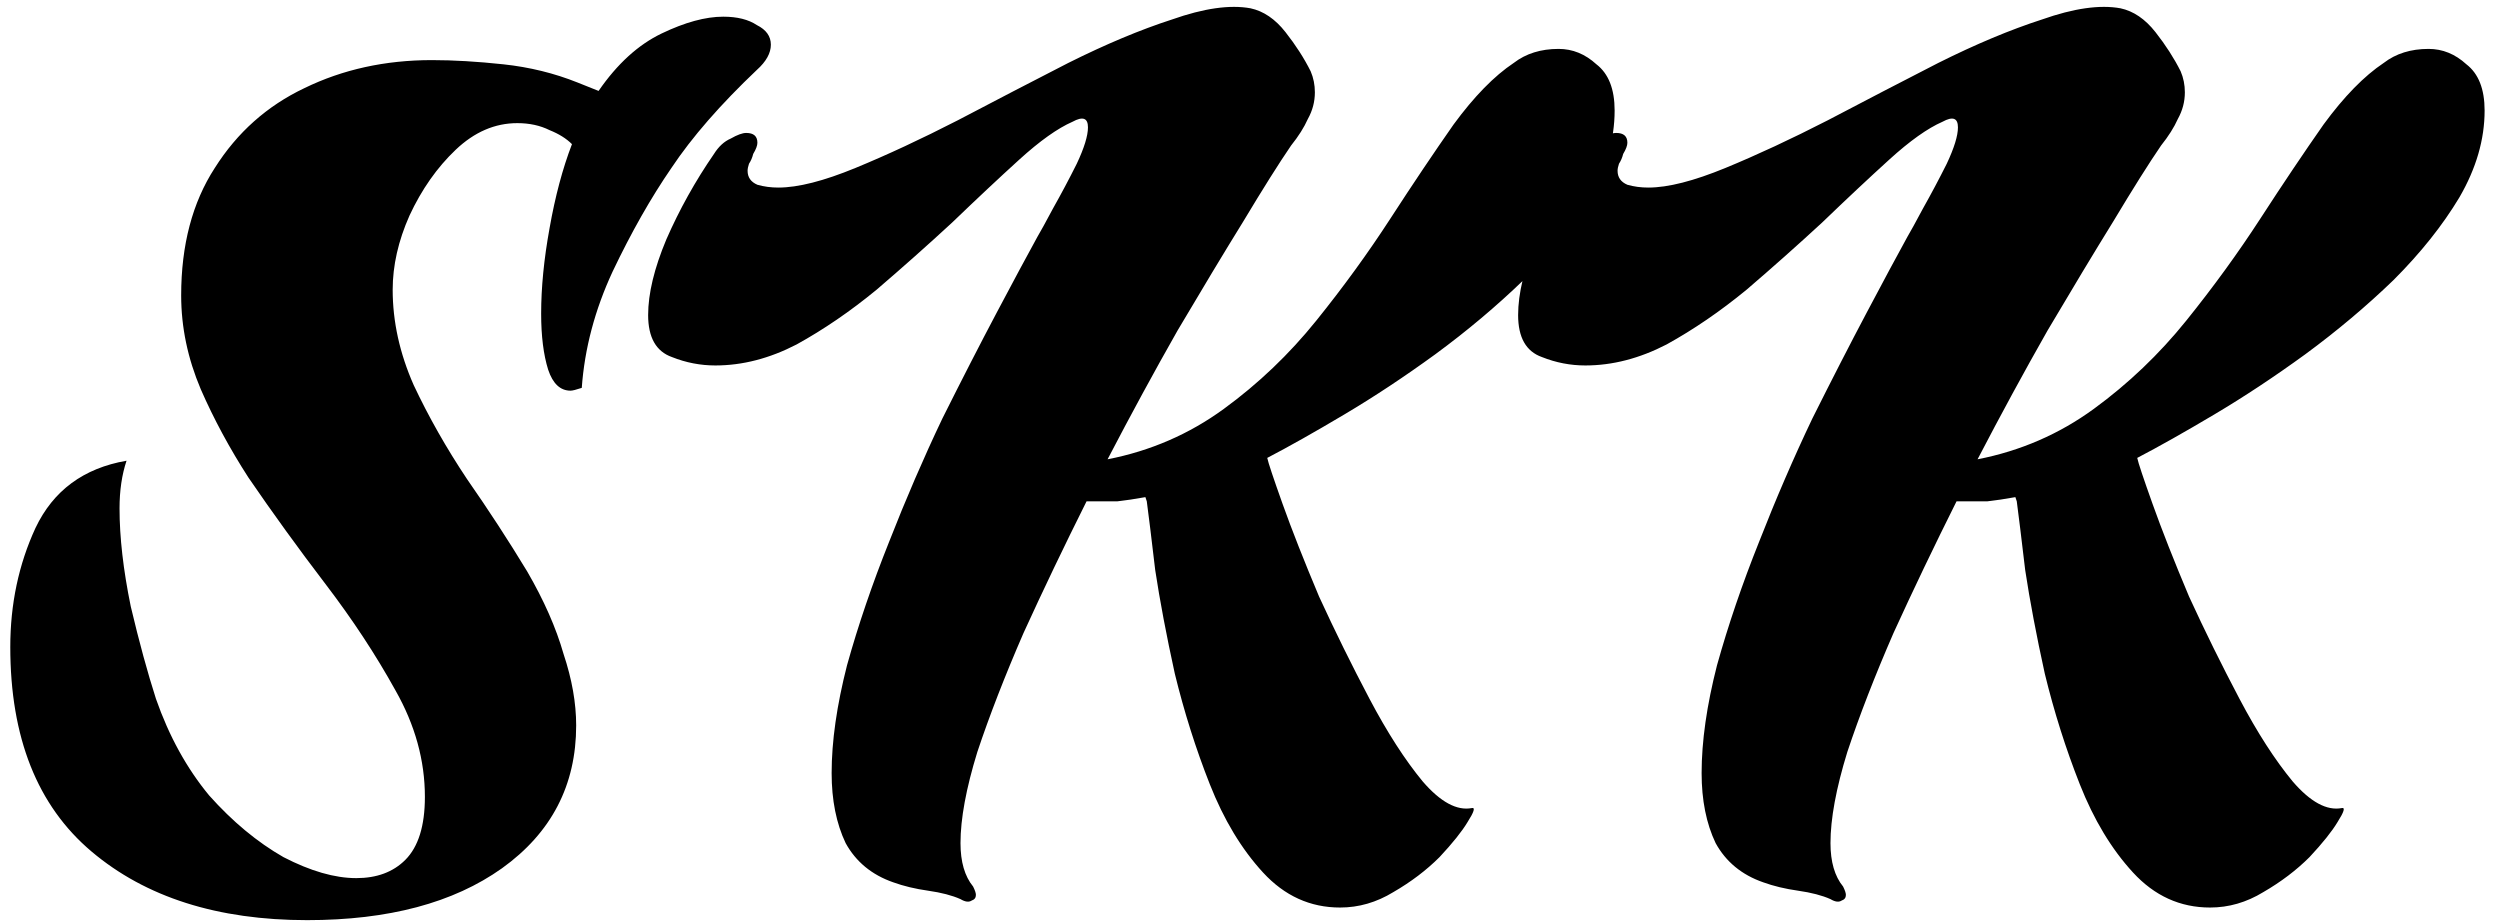 <svg width="141" height="52" viewBox="0 0 141 52" fill="none" xmlns="http://www.w3.org/2000/svg">
<path d="M17.328 51.896C12.272 51.896 8.217 50.606 5.162 48.025C2.107 45.444 0.58 41.6 0.58 36.491C0.58 34.068 1.054 31.83 2.002 29.776C3.003 27.669 4.714 26.405 7.137 25.984C6.874 26.774 6.742 27.669 6.742 28.67C6.742 30.303 6.953 32.146 7.374 34.2C7.848 36.201 8.322 37.939 8.796 39.414C9.533 41.521 10.534 43.338 11.798 44.865C13.115 46.34 14.51 47.498 15.985 48.341C17.512 49.131 18.882 49.526 20.093 49.526C21.252 49.526 22.173 49.184 22.858 48.499C23.595 47.762 23.964 46.577 23.964 44.944C23.964 42.89 23.411 40.889 22.305 38.94C21.199 36.939 19.882 34.937 18.355 32.936C16.828 30.935 15.379 28.933 14.01 26.932C12.957 25.299 12.061 23.64 11.324 21.955C10.587 20.217 10.218 18.453 10.218 16.662C10.218 13.818 10.85 11.422 12.114 9.473C13.378 7.472 15.063 5.971 17.17 4.97C19.329 3.917 21.726 3.39 24.359 3.39C25.57 3.39 26.913 3.469 28.388 3.627C29.863 3.785 31.258 4.127 32.575 4.654L33.76 5.128C34.813 3.601 35.998 2.521 37.315 1.889C38.632 1.257 39.79 0.941 40.791 0.941C41.581 0.941 42.213 1.099 42.687 1.415C43.214 1.678 43.477 2.047 43.477 2.521C43.477 2.995 43.214 3.469 42.687 3.943C40.633 5.892 39.027 7.735 37.868 9.473C36.709 11.158 35.603 13.107 34.55 15.319C33.549 17.478 32.97 19.664 32.812 21.876C32.496 21.981 32.285 22.034 32.18 22.034C31.601 22.034 31.179 21.639 30.916 20.849C30.653 20.006 30.521 18.953 30.521 17.689C30.521 16.214 30.679 14.608 30.995 12.87C31.311 11.079 31.732 9.499 32.259 8.13C31.943 7.814 31.522 7.551 30.995 7.34C30.468 7.077 29.863 6.945 29.178 6.945C27.914 6.945 26.755 7.445 25.702 8.446C24.649 9.447 23.78 10.684 23.095 12.159C22.463 13.581 22.147 14.977 22.147 16.346C22.147 18.137 22.542 19.927 23.332 21.718C24.175 23.509 25.175 25.273 26.334 27.011C27.545 28.749 28.678 30.487 29.731 32.225C30.679 33.858 31.364 35.411 31.785 36.886C32.259 38.308 32.496 39.651 32.496 40.915C32.496 44.286 31.1 46.972 28.309 48.973C25.57 50.922 21.91 51.896 17.328 51.896ZM75.581 51.185C73.896 51.185 72.448 50.527 71.236 49.21C70.025 47.893 69.024 46.234 68.234 44.233C67.444 42.232 66.786 40.151 66.259 37.992C65.785 35.833 65.417 33.884 65.153 32.146C64.943 30.355 64.785 29.065 64.679 28.275L64.6 28.038C64.021 28.143 63.494 28.222 63.02 28.275C62.546 28.275 62.125 28.275 61.756 28.275H61.282C60.018 30.803 58.833 33.278 57.727 35.701C56.674 38.124 55.805 40.362 55.12 42.416C54.488 44.47 54.172 46.182 54.172 47.551C54.172 48.604 54.409 49.421 54.883 50C54.989 50.211 55.041 50.369 55.041 50.474C55.041 50.632 54.962 50.737 54.804 50.79C54.646 50.895 54.436 50.869 54.172 50.711C53.698 50.5 53.093 50.342 52.355 50.237C51.618 50.132 50.96 49.974 50.38 49.763C49.169 49.342 48.274 48.604 47.694 47.551C47.168 46.445 46.904 45.128 46.904 43.601C46.904 41.81 47.194 39.783 47.773 37.518C48.405 35.253 49.195 32.936 50.143 30.566C51.091 28.143 52.092 25.826 53.145 23.614C54.251 21.402 55.278 19.401 56.226 17.61C57.174 15.819 57.938 14.397 58.517 13.344C58.675 13.081 58.965 12.554 59.386 11.764C59.86 10.921 60.308 10.079 60.729 9.236C61.151 8.341 61.361 7.656 61.361 7.182C61.361 6.655 61.072 6.55 60.492 6.866C59.65 7.235 58.649 7.946 57.49 8.999C56.332 10.052 55.068 11.237 53.698 12.554C52.329 13.818 50.907 15.082 49.432 16.346C47.958 17.557 46.457 18.584 44.929 19.427C43.402 20.217 41.875 20.612 40.347 20.612C39.505 20.612 38.688 20.454 37.898 20.138C37.003 19.822 36.555 19.032 36.555 17.768C36.555 16.557 36.898 15.135 37.582 13.502C38.32 11.817 39.215 10.21 40.268 8.683C40.532 8.262 40.848 7.972 41.216 7.814C41.585 7.603 41.875 7.498 42.085 7.498C42.507 7.498 42.717 7.682 42.717 8.051C42.717 8.209 42.638 8.42 42.48 8.683C42.428 8.894 42.349 9.078 42.243 9.236C42.191 9.394 42.164 9.526 42.164 9.631C42.164 10 42.349 10.263 42.717 10.421C43.086 10.526 43.481 10.579 43.902 10.579C45.008 10.579 46.457 10.21 48.247 9.473C50.038 8.736 51.96 7.84 54.014 6.787C56.121 5.681 58.201 4.601 60.255 3.548C62.362 2.495 64.311 1.678 66.101 1.099C67.892 0.467 69.367 0.256 70.525 0.467C71.263 0.625 71.921 1.073 72.5 1.81C73.08 2.547 73.554 3.285 73.922 4.022C74.08 4.391 74.159 4.786 74.159 5.207C74.159 5.734 74.028 6.234 73.764 6.708C73.554 7.182 73.238 7.682 72.816 8.209C72.132 9.21 71.236 10.632 70.13 12.475C69.024 14.266 67.787 16.32 66.417 18.637C65.101 20.954 63.784 23.377 62.467 25.905C64.89 25.431 67.076 24.483 69.024 23.061C70.973 21.639 72.711 19.98 74.238 18.084C75.766 16.188 77.161 14.266 78.425 12.317C79.689 10.368 80.874 8.604 81.98 7.024C83.139 5.444 84.271 4.285 85.377 3.548C86.062 3.021 86.905 2.758 87.905 2.758C88.695 2.758 89.406 3.048 90.038 3.627C90.723 4.154 91.065 5.023 91.065 6.234C91.065 7.867 90.591 9.499 89.643 11.132C88.695 12.712 87.458 14.266 85.93 15.793C84.403 17.268 82.744 18.663 80.953 19.98C79.215 21.244 77.504 22.376 75.818 23.377C74.133 24.378 72.685 25.194 71.473 25.826C71.526 26.089 71.816 26.958 72.342 28.433C72.869 29.908 73.554 31.646 74.396 33.647C75.292 35.596 76.24 37.518 77.24 39.414C78.241 41.31 79.242 42.864 80.242 44.075C81.243 45.234 82.165 45.734 83.007 45.576C83.218 45.523 83.139 45.787 82.77 46.366C82.454 46.893 81.928 47.551 81.19 48.341C80.453 49.078 79.584 49.737 78.583 50.316C77.635 50.895 76.635 51.185 75.581 51.185ZM124.648 51.185C122.962 51.185 121.514 50.527 120.303 49.21C119.091 47.893 118.091 46.234 117.301 44.233C116.511 42.232 115.852 40.151 115.326 37.992C114.852 35.833 114.483 33.884 114.22 32.146C114.009 30.355 113.851 29.065 113.746 28.275L113.667 28.038C113.087 28.143 112.561 28.222 112.087 28.275C111.613 28.275 111.191 28.275 110.823 28.275H110.349C109.085 30.803 107.9 33.278 106.794 35.701C105.74 38.124 104.871 40.362 104.187 42.416C103.555 44.47 103.239 46.182 103.239 47.551C103.239 48.604 103.476 49.421 103.95 50C104.055 50.211 104.108 50.369 104.108 50.474C104.108 50.632 104.029 50.737 103.871 50.79C103.713 50.895 103.502 50.869 103.239 50.711C102.765 50.5 102.159 50.342 101.422 50.237C100.684 50.132 100.026 49.974 99.447 49.763C98.235 49.342 97.34 48.604 96.761 47.551C96.234 46.445 95.971 45.128 95.971 43.601C95.971 41.81 96.26 39.783 96.84 37.518C97.472 35.253 98.262 32.936 99.21 30.566C100.158 28.143 101.158 25.826 102.212 23.614C103.318 21.402 104.345 19.401 105.293 17.61C106.241 15.819 107.004 14.397 107.584 13.344C107.742 13.081 108.031 12.554 108.453 11.764C108.927 10.921 109.374 10.079 109.796 9.236C110.217 8.341 110.428 7.656 110.428 7.182C110.428 6.655 110.138 6.55 109.559 6.866C108.716 7.235 107.715 7.946 106.557 8.999C105.398 10.052 104.134 11.237 102.765 12.554C101.395 13.818 99.973 15.082 98.499 16.346C97.024 17.557 95.523 18.584 93.996 19.427C92.468 20.217 90.941 20.612 89.414 20.612C88.571 20.612 87.755 20.454 86.965 20.138C86.069 19.822 85.622 19.032 85.622 17.768C85.622 16.557 85.964 15.135 86.649 13.502C87.386 11.817 88.281 10.21 89.335 8.683C89.598 8.262 89.914 7.972 90.283 7.814C90.651 7.603 90.941 7.498 91.152 7.498C91.573 7.498 91.784 7.682 91.784 8.051C91.784 8.209 91.705 8.42 91.547 8.683C91.494 8.894 91.415 9.078 91.31 9.236C91.257 9.394 91.231 9.526 91.231 9.631C91.231 10 91.415 10.263 91.784 10.421C92.152 10.526 92.547 10.579 92.969 10.579C94.075 10.579 95.523 10.21 97.314 9.473C99.104 8.736 101.027 7.84 103.081 6.787C105.187 5.681 107.268 4.601 109.322 3.548C111.428 2.495 113.377 1.678 115.168 1.099C116.958 0.467 118.433 0.256 119.592 0.467C120.329 0.625 120.987 1.073 121.567 1.81C122.146 2.547 122.62 3.285 122.989 4.022C123.147 4.391 123.226 4.786 123.226 5.207C123.226 5.734 123.094 6.234 122.831 6.708C122.62 7.182 122.304 7.682 121.883 8.209C121.198 9.21 120.303 10.632 119.197 12.475C118.091 14.266 116.853 16.32 115.484 18.637C114.167 20.954 112.85 23.377 111.534 25.905C113.956 25.431 116.142 24.483 118.091 23.061C120.039 21.639 121.777 19.98 123.305 18.084C124.832 16.188 126.228 14.266 127.492 12.317C128.756 10.368 129.941 8.604 131.047 7.024C132.205 5.444 133.338 4.285 134.444 3.548C135.128 3.021 135.971 2.758 136.972 2.758C137.762 2.758 138.473 3.048 139.105 3.627C139.789 4.154 140.132 5.023 140.132 6.234C140.132 7.867 139.658 9.499 138.71 11.132C137.762 12.712 136.524 14.266 134.997 15.793C133.469 17.268 131.81 18.663 130.02 19.98C128.282 21.244 126.57 22.376 124.885 23.377C123.199 24.378 121.751 25.194 120.54 25.826C120.592 26.089 120.882 26.958 121.409 28.433C121.935 29.908 122.62 31.646 123.463 33.647C124.358 35.596 125.306 37.518 126.307 39.414C127.307 41.31 128.308 42.864 129.309 44.075C130.309 45.234 131.231 45.734 132.074 45.576C132.284 45.523 132.205 45.787 131.837 46.366C131.521 46.893 130.994 47.551 130.257 48.341C129.519 49.078 128.65 49.737 127.65 50.316C126.702 50.895 125.701 51.185 124.648 51.185Z" fill="black"/>
</svg>
